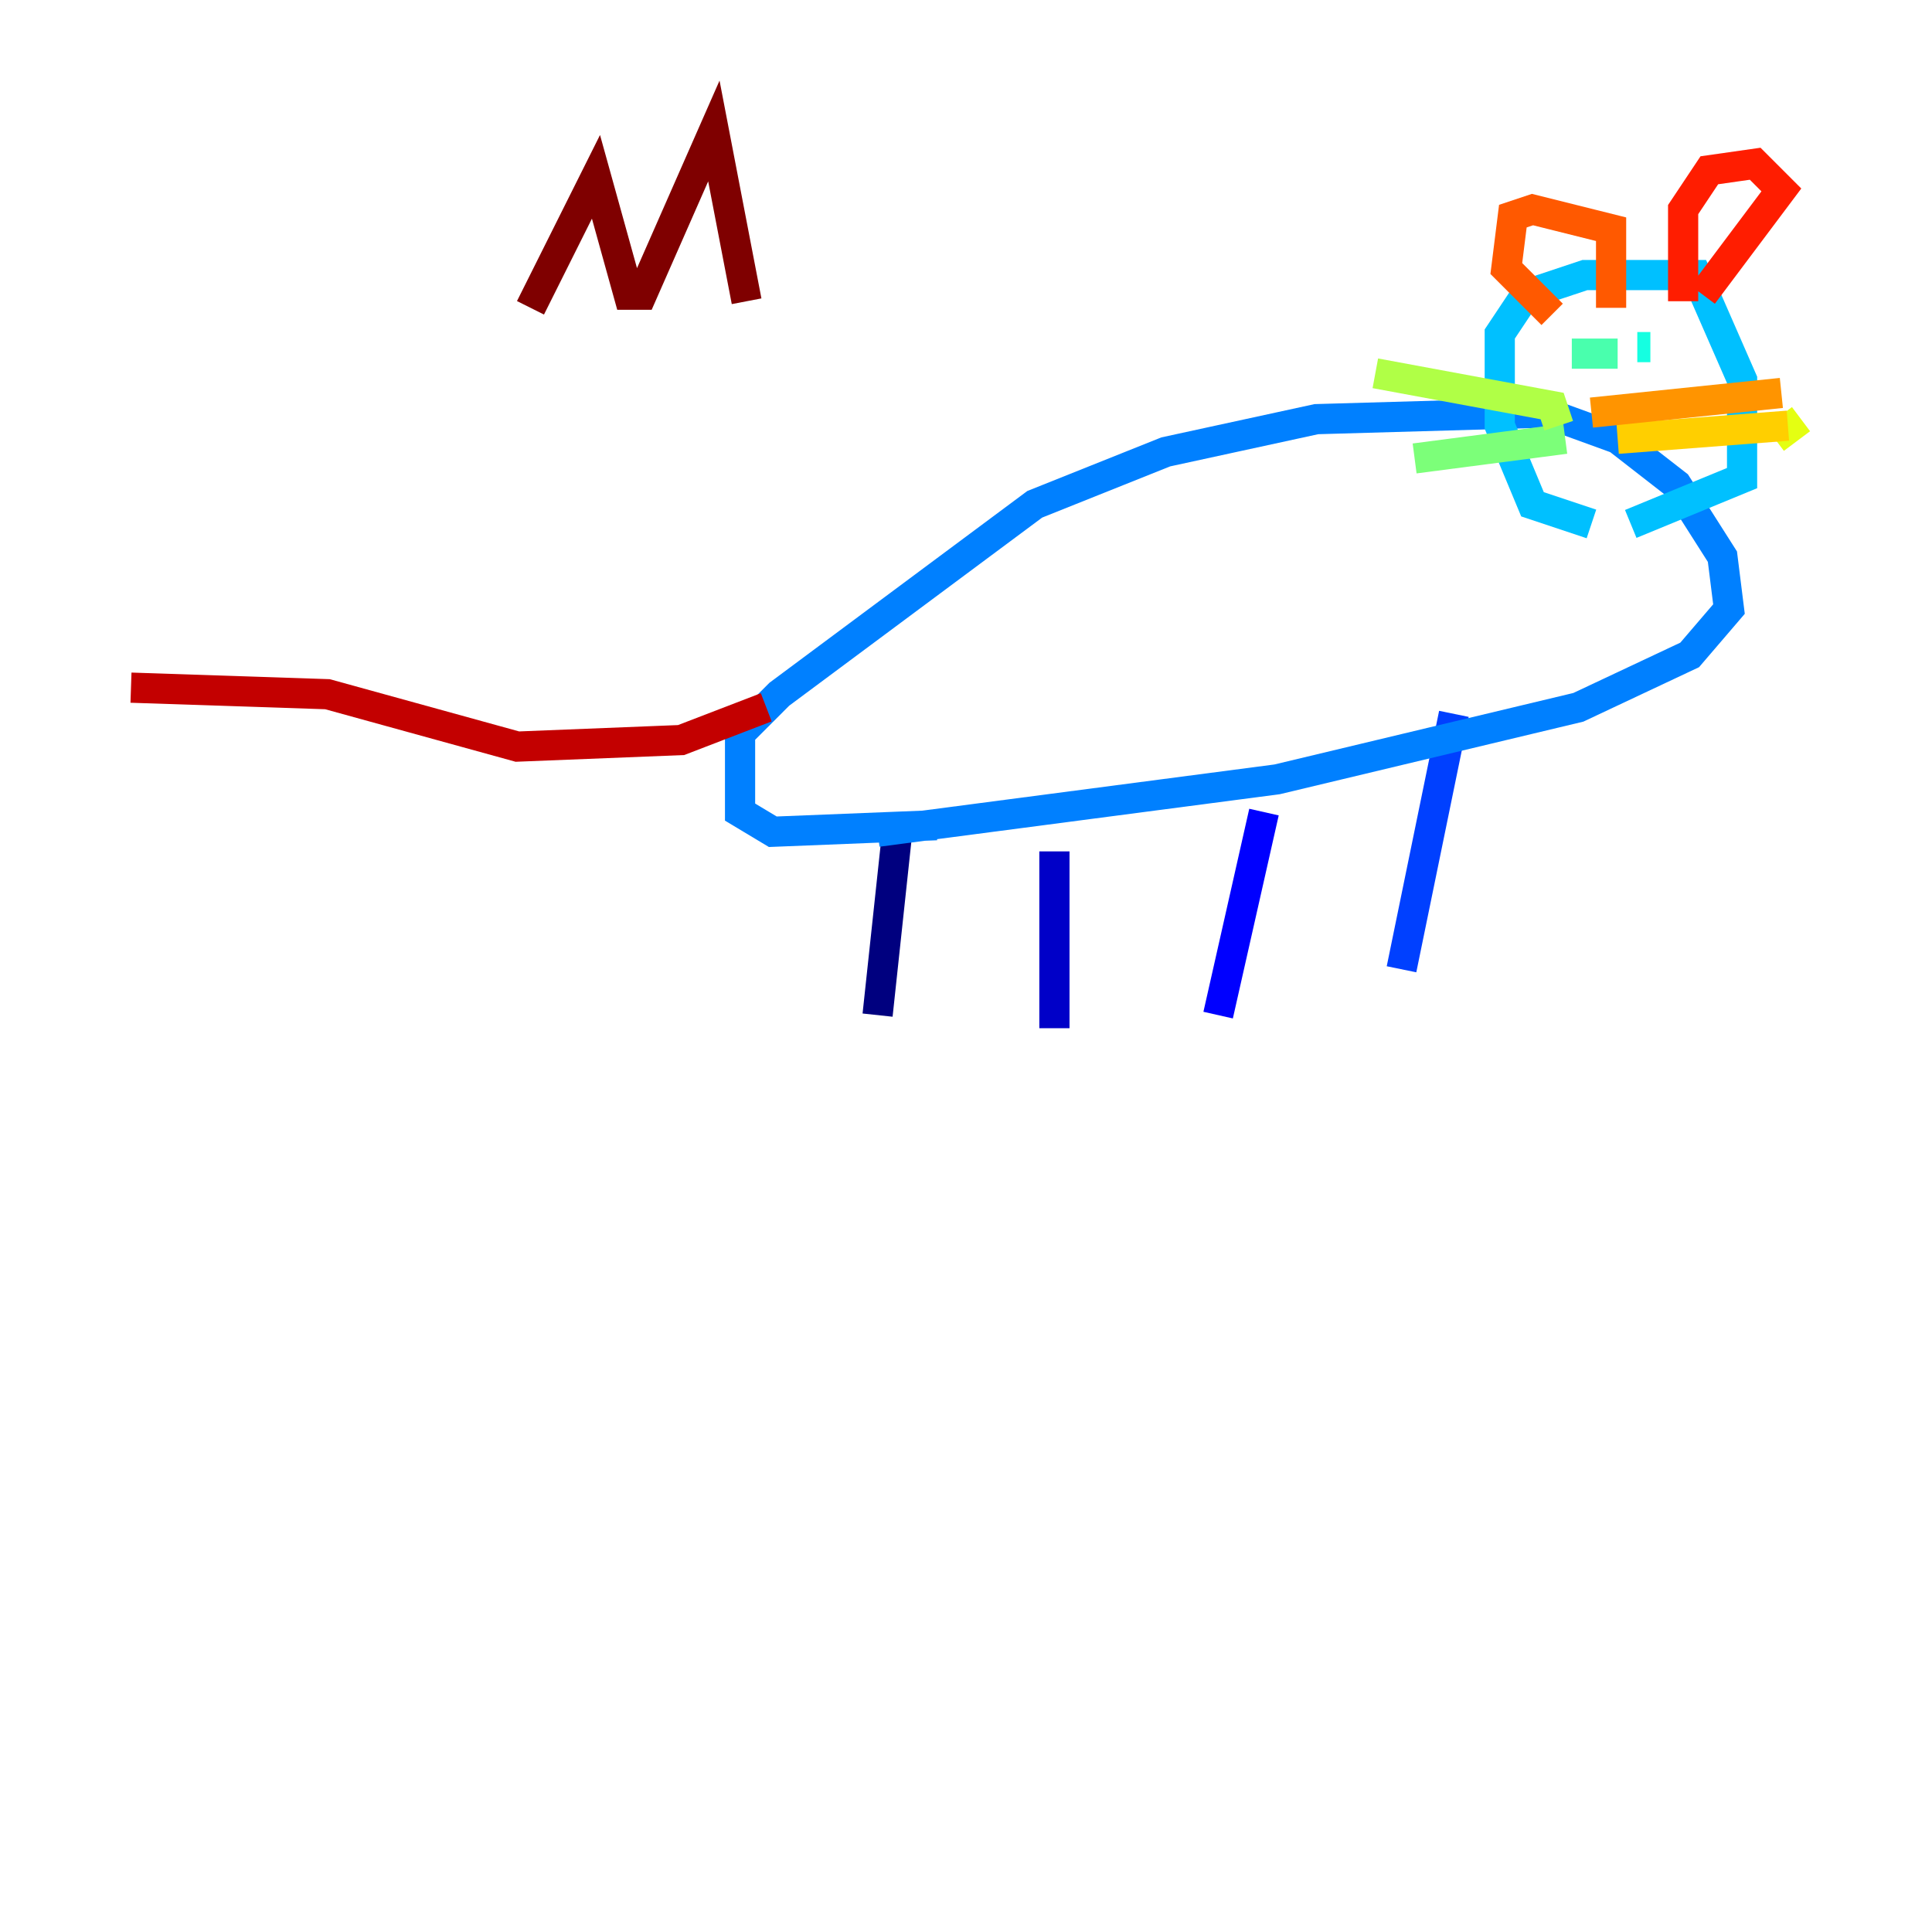 <?xml version="1.0" encoding="utf-8" ?>
<svg baseProfile="tiny" height="128" version="1.2" viewBox="0,0,128,128" width="128" xmlns="http://www.w3.org/2000/svg" xmlns:ev="http://www.w3.org/2001/xml-events" xmlns:xlink="http://www.w3.org/1999/xlink"><defs /><polyline fill="none" points="58.142,67.254 59.444,55.105" stroke="#00007f" stroke-width="2" /><polyline fill="none" points="69.858,68.122 69.858,56.407" stroke="#0000c8" stroke-width="2" /><polyline fill="none" points="80.705,67.254 83.742,53.803" stroke="#0000ff" stroke-width="2" /><polyline fill="none" points="92.854,64.217 96.325,47.295" stroke="#0040ff" stroke-width="2" /><polyline fill="none" points="58.142,55.105 84.61,51.634 104.57,46.861 111.946,43.39 114.549,40.352 114.115,36.881 111.078,32.108 107.173,29.071 102.4,27.336 87.214,27.77 77.234,29.939 68.556,33.41 51.634,45.993 49.031,48.597 49.031,53.803 51.2,55.105 62.047,54.671" stroke="#0080ff" stroke-width="2" /><polyline fill="none" points="105.437,34.712 101.532,33.41 99.363,28.203 99.363,22.129 101.098,19.525 105.003,18.224 112.38,18.224 115.417,25.166 115.417,31.675 108.041,34.712" stroke="#00c0ff" stroke-width="2" /><polyline fill="none" points="108.475,22.997 109.342,22.997" stroke="#15ffe1" stroke-width="2" /><polyline fill="none" points="104.136,23.43 107.173,23.43" stroke="#49ffad" stroke-width="2" /><polyline fill="none" points="103.702,29.071 93.722,30.373" stroke="#7cff79" stroke-width="2" /><polyline fill="none" points="103.268,28.203 102.834,26.902 91.119,24.732" stroke="#b0ff46" stroke-width="2" /><polyline fill="none" points="117.586,29.071 119.322,27.77" stroke="#e4ff12" stroke-width="2" /><polyline fill="none" points="118.454,28.203 107.173,29.071" stroke="#ffcf00" stroke-width="2" /><polyline fill="none" points="105.437,27.336 118.02,26.034" stroke="#ff9400" stroke-width="2" /><polyline fill="none" points="102.834,20.827 99.797,17.79 100.231,14.319 101.532,13.885 106.739,15.186 106.739,20.393" stroke="#ff5900" stroke-width="2" /><polyline fill="none" points="111.512,19.959 111.512,13.885 113.248,11.281 116.285,10.848 118.02,12.583 112.814,19.525" stroke="#ff1d00" stroke-width="2" /><polyline fill="none" points="50.766,46.861 45.125,49.031 34.278,49.464 21.695,45.993 8.678,45.559" stroke="#c30000" stroke-width="2" /><polyline fill="none" points="35.146,20.393 39.485,11.715 41.654,19.525 42.522,19.525 47.295,8.678 49.464,19.959" stroke="#7f0000" stroke-width="2" /></svg>